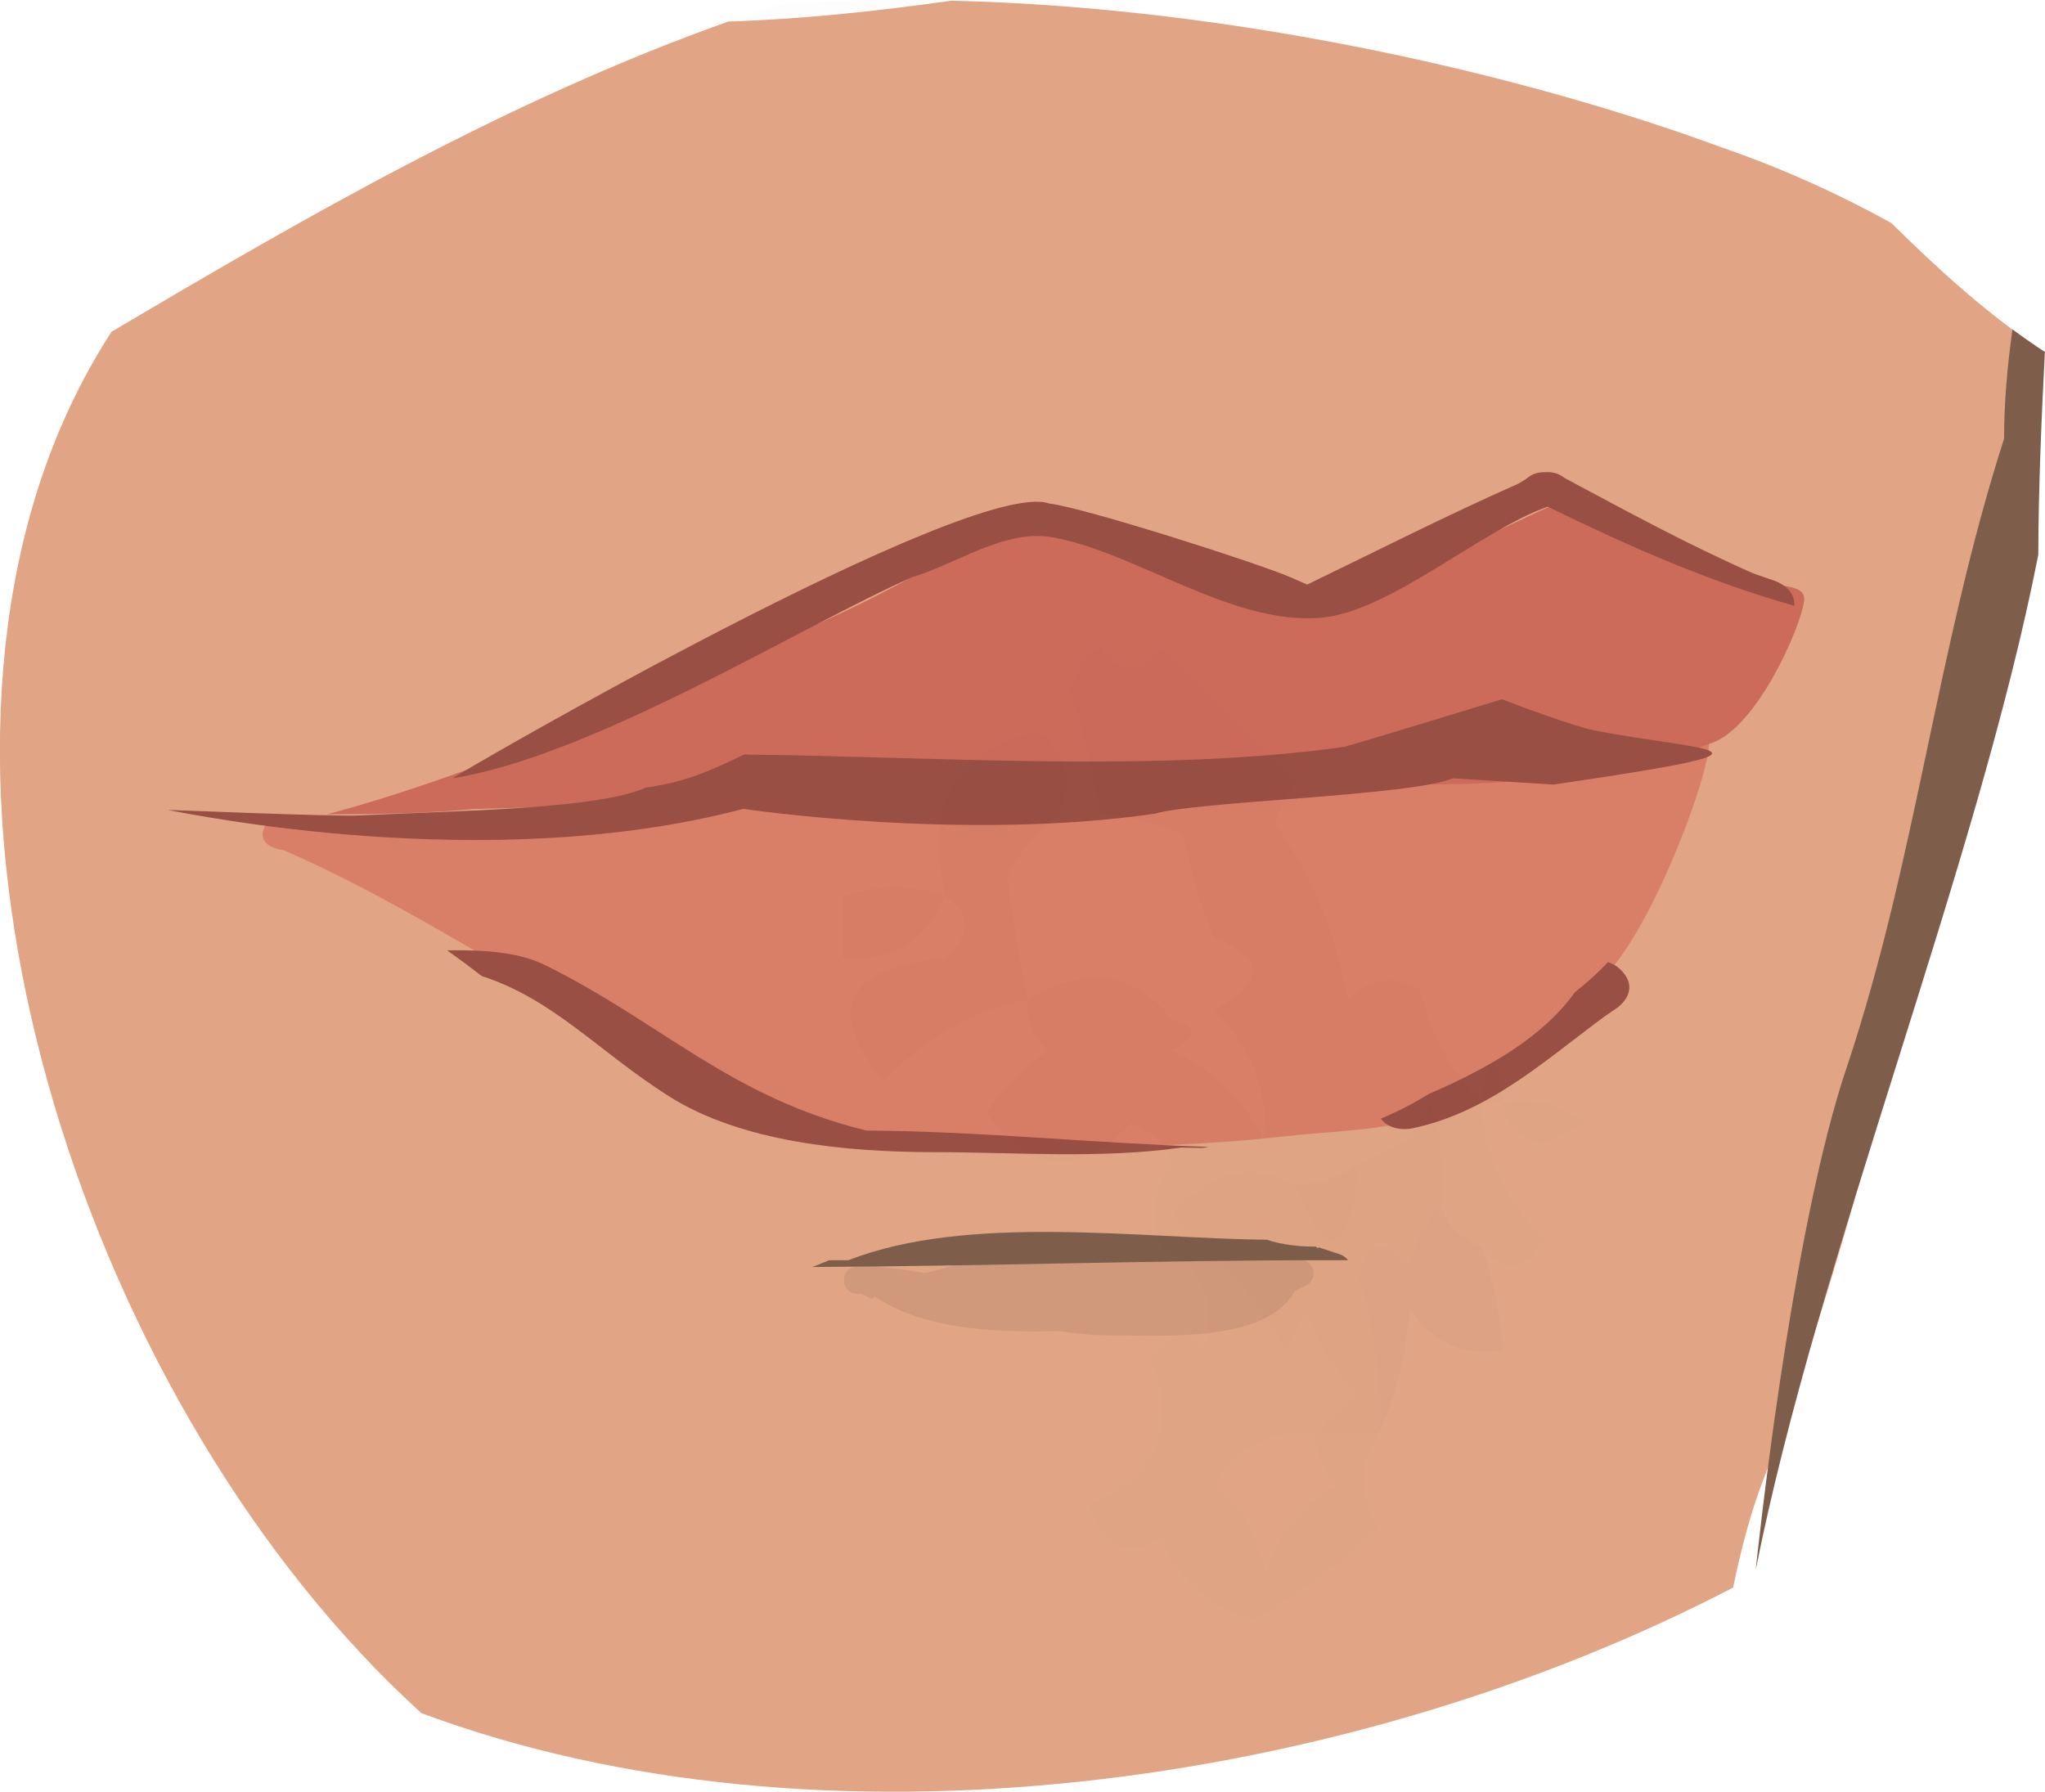 <svg xmlns="http://www.w3.org/2000/svg" fill="none" viewBox="314.74 327.85 82.01 71.86">
<path d="M393.657 357.581C392.04 365.557 388.432 379.569 385.482 387.121C384.969 388.436 384.571 389.935 384.242 391.525C368.698 399.612 347.596 402.5 331.641 396.562C318.371 384.516 310.514 360.798 317.12 345.121C317.72 343.696 318.421 342.377 319.211 341.157C326.964 336.57 335.075 331.87 343.948 328.713C346.827 328.622 349.82 328.312 352.893 327.878C364.405 328.143 376.028 330.902 383.79 333.764C386.201 334.596 388.455 335.617 390.586 336.793C392.395 338.577 394.261 340.291 396.31 341.681C395.813 346.415 395.232 351.281 393.657 357.581Z" fill="#E1A585"/>
<path d="M396.48 350.105C394.026 362.628 387.633 378.282 385.149 390.82C385.149 390.82 386.536 377.279 388.827 370.574C391.578 362.322 392.418 353.81 395.109 345.442C395.109 343.984 395.242 342.524 395.444 341.063C395.87 341.377 396.303 341.679 396.745 341.965C396.606 344.672 396.491 347.384 396.48 350.105Z" fill="#7F5D4B"/>
<path d="M350.063 378.675L350.12 378.656C350.14 378.665 350.159 378.675 350.179 378.684C350.735 378.729 351.277 378.808 351.809 378.908C352.64 378.771 353.4 378.346 354.359 378.379C354.625 378.248 354.927 378.128 355.26 378.018C357.703 377.936 360.139 377.811 362.64 377.811C363.922 377.811 365.194 378.142 366.462 378.293C366.464 378.294 366.467 378.295 366.469 378.296L366.47 378.294C366.627 378.312 366.784 378.328 366.94 378.34L367.097 378.417C367.287 378.506 367.418 378.697 367.418 378.917C367.418 379.138 367.287 379.329 367.097 379.418L366.669 379.628C365.55 381.718 361.35 381.408 359.267 381.408C358.562 381.408 357.882 381.343 357.218 381.239C354.563 381.302 351.782 381.175 349.803 379.842L349.74 379.966L349.298 379.749C349.248 379.748 349.198 379.748 349.148 379.748C349.148 379.748 348.586 379.748 348.586 379.194C348.586 378.641 349.148 378.641 349.148 378.641C349.225 378.641 349.302 378.641 349.379 378.643C349.395 378.641 349.412 378.641 349.429 378.641H349.991V378.67C350.015 378.671 350.039 378.673 350.063 378.675Z" fill="#D1997B"/>
<path d="M348 378.394C348.255 378.394 348.51 378.394 348.766 378.394C353.564 376.517 360.492 377.526 365.54 377.573C366.168 377.779 366.845 377.85 367.507 377.85L367.602 377.921L367.617 377.876L368.445 378.148C368.588 378.191 368.712 378.279 368.8 378.394C368.519 378.394 368.238 378.394 367.957 378.394C361.091 378.395 354.203 378.633 347.316 378.667L348 378.394Z" fill="#7F5D4B"/>
<path d="M327.81 360.701C332.68 361.432 337.384 360.346 342.14 359.662C351.172 359.637 360.392 361.909 368.883 358.194C371.026 357.566 381.649 359.466 382.852 357.827C384.289 355.869 381.767 363.767 379.431 366.618C377.843 368.557 374.939 370.755 374.009 371.571C371.583 373.266 369.282 373.09 366.22 373.431C360.466 374.072 353.506 373.938 348.387 373.174C340.539 370.894 333.508 365.156 326.12 361.951C326.12 361.951 324.879 361.834 325.402 360.913C325.445 360.838 325.491 360.772 325.54 360.714C326.289 360.759 327.048 360.747 327.809 360.7L327.81 360.701Z" fill="#D97E67"/>
<path d="M362.898 373.89L362.116 373.876C358.893 374.339 355.439 374.061 352.177 374.061C348.693 374.054 344.483 373.671 341.552 371.81C338.745 370.026 336.94 367.928 334.064 367C333.617 366.653 333.155 366.31 332.672 365.966C334.126 365.943 335.536 366.031 336.61 366.563C341.309 368.894 344.034 371.86 349.481 373.194C354.066 373.221 358.613 373.706 363.209 373.85C363.032 373.89 362.898 373.89 362.898 373.89Z" fill="#994F43"/>
<path d="M379.804 366.818C380.525 367.627 379.605 368.262 379.605 368.262L379.081 368.623C376.694 370.382 374.432 372.48 371.335 373.114C371.335 373.114 370.52 373.273 370.114 372.717C370.776 372.443 371.422 372.106 372.05 371.723C374.423 370.696 376.613 369.446 377.897 367.648C378.382 367.266 378.828 366.866 379.218 366.442C379.413 366.493 379.615 366.607 379.804 366.818Z" fill="#994F43"/>
<path d="M333.78 360.295C331.902 360.469 329.964 360.506 327.843 360.514C334.152 358.837 341.158 355.626 345.847 353.561C348.516 352.547 351.085 351.16 353.538 349.746C354.95 349.148 356.405 348.717 358.065 349.048C361.169 349.668 365.291 352.417 368.695 351.622C371.241 351.028 374.685 349.116 377.156 348.049C377.489 348.009 377.822 347.99 378.154 347.988C380.208 349.171 382.457 350.099 384.812 350.764C385.546 351.593 387.209 351.075 387.088 351.965C386.939 353.054 385.215 356.974 383.412 357.642C380.38 358.767 376.137 359.326 371.961 359.312C363.52 360.549 354.501 360.001 345.94 360.001C341.858 360.001 337.829 360.2 333.78 360.295Z" fill="#CD6B5B"/>
<path d="M356.815 348.045C358.208 348.204 365.218 350.444 366.54 351.022L367.162 351.296C369.973 349.937 372.775 348.511 375.63 347.25L375.939 347.062C376.186 346.84 376.467 346.78 376.713 346.788C376.954 346.771 377.233 346.818 377.489 347.024C379.986 348.359 382.444 349.701 385.058 350.85L385.944 351.158C385.944 351.158 386.762 351.446 386.694 352.147C383.356 351.199 380.31 349.882 376.81 348.172C374.136 349.107 370.448 352.41 367.688 352.63C364.094 352.918 360.25 349.969 356.919 349.396C355.017 349.068 353.06 350.487 351.34 350.992C346.897 352.946 338.566 358.159 332.9 359.063C333.047 358.895 353.693 346.946 356.815 348.045Z" fill="#994F43"/>
<path d="M377.047 359.316L373.001 359.066C371.339 359.769 362.792 359.983 361.049 360.485C353.367 361.61 344.552 360.292 344.552 360.292C334.277 363 322.34 360.484 321.492 360.342C321.303 360.311 328.01 360.613 329.18 360.555C333.152 360.359 338.659 360.312 340.649 359.437C342.259 359.213 343.215 358.767 344.585 358.11C344.651 358.108 344.72 358.109 344.791 358.117C352.218 358.189 361.157 358.862 368.661 357.803C370.286 357.335 374.951 355.897 374.97 355.896C375.554 356.12 377.865 356.989 378.673 357.145C383.269 358.031 387.137 357.836 377.047 359.316Z" fill="#994F43"/>
<path opacity="0.01" d="M343.947 328.709C344.595 328.479 345.246 328.256 345.901 328.043C348.205 327.87 350.546 327.82 352.892 327.874C349.82 328.308 346.827 328.618 343.947 328.709Z" fill="black"/>
<path opacity="0.01" fill-rule="evenodd" clip-rule="evenodd" d="M355.133 355.511C356.25 356.07 356.25 356.07 355.133 355.511V355.511Z" fill="black"/>
<path opacity="0.01" fill-rule="evenodd" clip-rule="evenodd" d="M355.961 367.933C353.687 368.417 351.755 369.522 350.163 371.246C347.808 368.307 348.636 366.651 352.648 366.277C353.705 365.354 353.705 364.526 352.648 363.792C351.782 360.248 353.024 358.041 356.375 357.167C357.505 358.072 357.782 359.176 357.203 360.48C356.356 361.187 355.667 362.015 355.132 362.964C355.334 364.662 355.61 366.318 355.961 367.933Z" fill="#101010"/>
<path opacity="0.01" fill-rule="evenodd" clip-rule="evenodd" d="M374.18 372.074C374.221 374.227 375.049 376.021 376.665 377.457C375.959 378.888 375.131 379.027 374.18 377.872C374.18 376.768 373.628 376.215 372.524 376.215C372.656 374.808 372.519 373.428 372.11 372.074C371.88 372.833 371.465 373.385 370.868 373.731C369.937 372.69 369.386 372.965 369.211 374.559C368.473 375.064 367.645 375.34 366.727 375.387C364.905 374.415 363.249 374.829 361.757 376.629C363.56 378.098 365.078 379.891 366.312 382.012C366.588 381.46 366.865 380.908 367.141 380.356C367.505 381.661 368.195 382.766 369.211 383.669C368.596 384.234 368.044 384.786 367.555 385.325C368.383 385.325 369.211 385.325 370.039 385.325C369.145 386.605 369.145 387.847 370.039 389.052C368.557 390.488 366.9 391.73 365.07 392.779C363.214 392.338 361.972 391.234 361.343 389.466C360.007 390.395 359.041 389.981 358.445 388.224C361.153 386.961 361.981 385.029 360.929 382.427C361.553 381.195 362.242 381.057 362.999 382.012C363.605 380.185 363.053 378.806 361.343 377.872C360.85 376.713 360.989 375.609 361.757 374.559C361.463 373.713 360.911 373.16 360.101 372.903C359.375 373.011 358.823 372.735 358.444 372.074C359.548 370.971 359.548 369.866 358.444 368.762C359.528 367.829 360.632 367.829 361.757 368.762C362.782 369.018 362.782 369.433 361.757 370.004C363.456 370.774 364.699 372.016 365.484 373.731C365.625 371.674 364.934 369.88 363.413 368.348C365.507 367.258 365.507 366.291 363.413 365.449C362.872 364.111 362.458 362.731 362.171 361.308C361.013 360.852 359.909 360.576 358.858 360.48C358.601 358.777 358.187 357.121 357.616 355.511C357.871 354.842 358.285 354.289 358.858 353.854C359.687 354.958 360.515 354.958 361.343 353.854C363.138 355.649 364.931 357.443 366.726 359.238C366.294 359.702 366.018 360.255 365.898 360.894C367.379 363.008 368.345 365.354 368.797 367.933C369.665 367.091 370.632 366.953 371.695 367.519C372.1 369.349 372.929 370.867 374.18 372.074ZM370.868 373.731C370.315 374.006 369.763 374.283 369.211 374.559C369.386 372.965 369.937 372.69 370.868 373.731ZM369.211 374.559C368.831 378.306 368.003 378.582 366.727 375.387C367.645 375.34 368.473 375.064 369.211 374.559ZM374.18 377.872C374.18 376.768 373.628 376.215 372.524 376.215C372.8 377.043 373.352 377.596 374.18 377.872ZM367.555 385.325C367.483 386.15 367.76 386.839 368.383 387.395C366.926 388.23 365.96 389.472 365.484 391.122C365.258 389.607 364.568 388.365 363.414 387.395C364.339 385.828 365.719 385.139 367.555 385.325Z" fill="#161616"/>
<path opacity="0.01" fill-rule="evenodd" clip-rule="evenodd" d="M352.623 363.791C351.881 365.624 350.51 366.447 348.507 366.26C348.507 365.437 348.507 364.614 348.507 363.791C350.038 363.32 351.411 363.32 352.623 363.791Z" fill="black"/>
<path opacity="0.01" fill-rule="evenodd" clip-rule="evenodd" d="M361.758 368.761C360.634 367.829 359.529 367.829 358.445 368.761C359.549 369.865 359.549 370.97 358.445 372.074C358.824 372.735 359.376 373.011 360.102 372.902C357.992 375.066 356.059 374.928 354.305 372.488C354.944 371.477 355.772 370.649 356.789 370.004C356.166 369.448 355.89 368.758 355.961 367.933C358.288 366.543 360.22 366.819 361.758 368.761Z" fill="#030303"/>
<path opacity="0.01" fill-rule="evenodd" clip-rule="evenodd" d="M375.001 372.06C374.728 372.06 374.454 372.06 374.181 372.06C374.454 369.871 374.728 369.871 375.001 372.06Z" fill="black"/>
<path opacity="0.01" fill-rule="evenodd" clip-rule="evenodd" d="M375.009 372.074C376.226 371.858 377.323 372.132 378.302 372.897C377.753 373.171 377.204 373.446 376.655 373.72C375.657 373.517 375.108 372.968 375.009 372.074Z" fill="black"/>
<path opacity="0.012" fill-rule="evenodd" clip-rule="evenodd" d="M372.524 376.215C371.888 376.847 371.474 377.675 371.282 378.7C370.324 377.463 369.634 377.601 369.211 379.114C369.892 381.13 370.169 383.2 370.039 385.325C369.211 385.325 368.383 385.325 367.555 385.325C368.044 384.786 368.596 384.233 369.211 383.669C368.195 382.766 367.505 381.661 367.141 380.356C366.865 380.908 366.588 381.46 366.313 382.012C365.079 379.891 363.561 378.098 361.758 376.629C363.249 374.829 364.906 374.415 366.727 375.387C368.003 378.582 368.831 378.306 369.211 374.559C369.764 374.283 370.315 374.006 370.868 373.731C371.466 373.384 371.88 372.833 372.11 372.074C372.519 373.427 372.656 374.808 372.524 376.215ZM366.727 375.387C368.003 378.582 368.831 378.306 369.211 374.559C368.473 375.064 367.645 375.34 366.727 375.387Z" fill="#484848"/>
<path opacity="0.016" fill-rule="evenodd" clip-rule="evenodd" d="M372.524 376.215C372.799 377.043 373.352 377.596 374.18 377.872C374.626 379.211 374.901 380.591 375.008 382.012C373.392 382.239 372.15 381.687 371.281 380.356C371.123 382.185 370.709 383.841 370.039 385.325C370.168 383.2 369.892 381.13 369.211 379.114C369.633 377.602 370.324 377.463 371.281 378.7C371.473 377.675 371.888 376.847 372.524 376.215Z" fill="#1E1E1E"/>
</svg>
